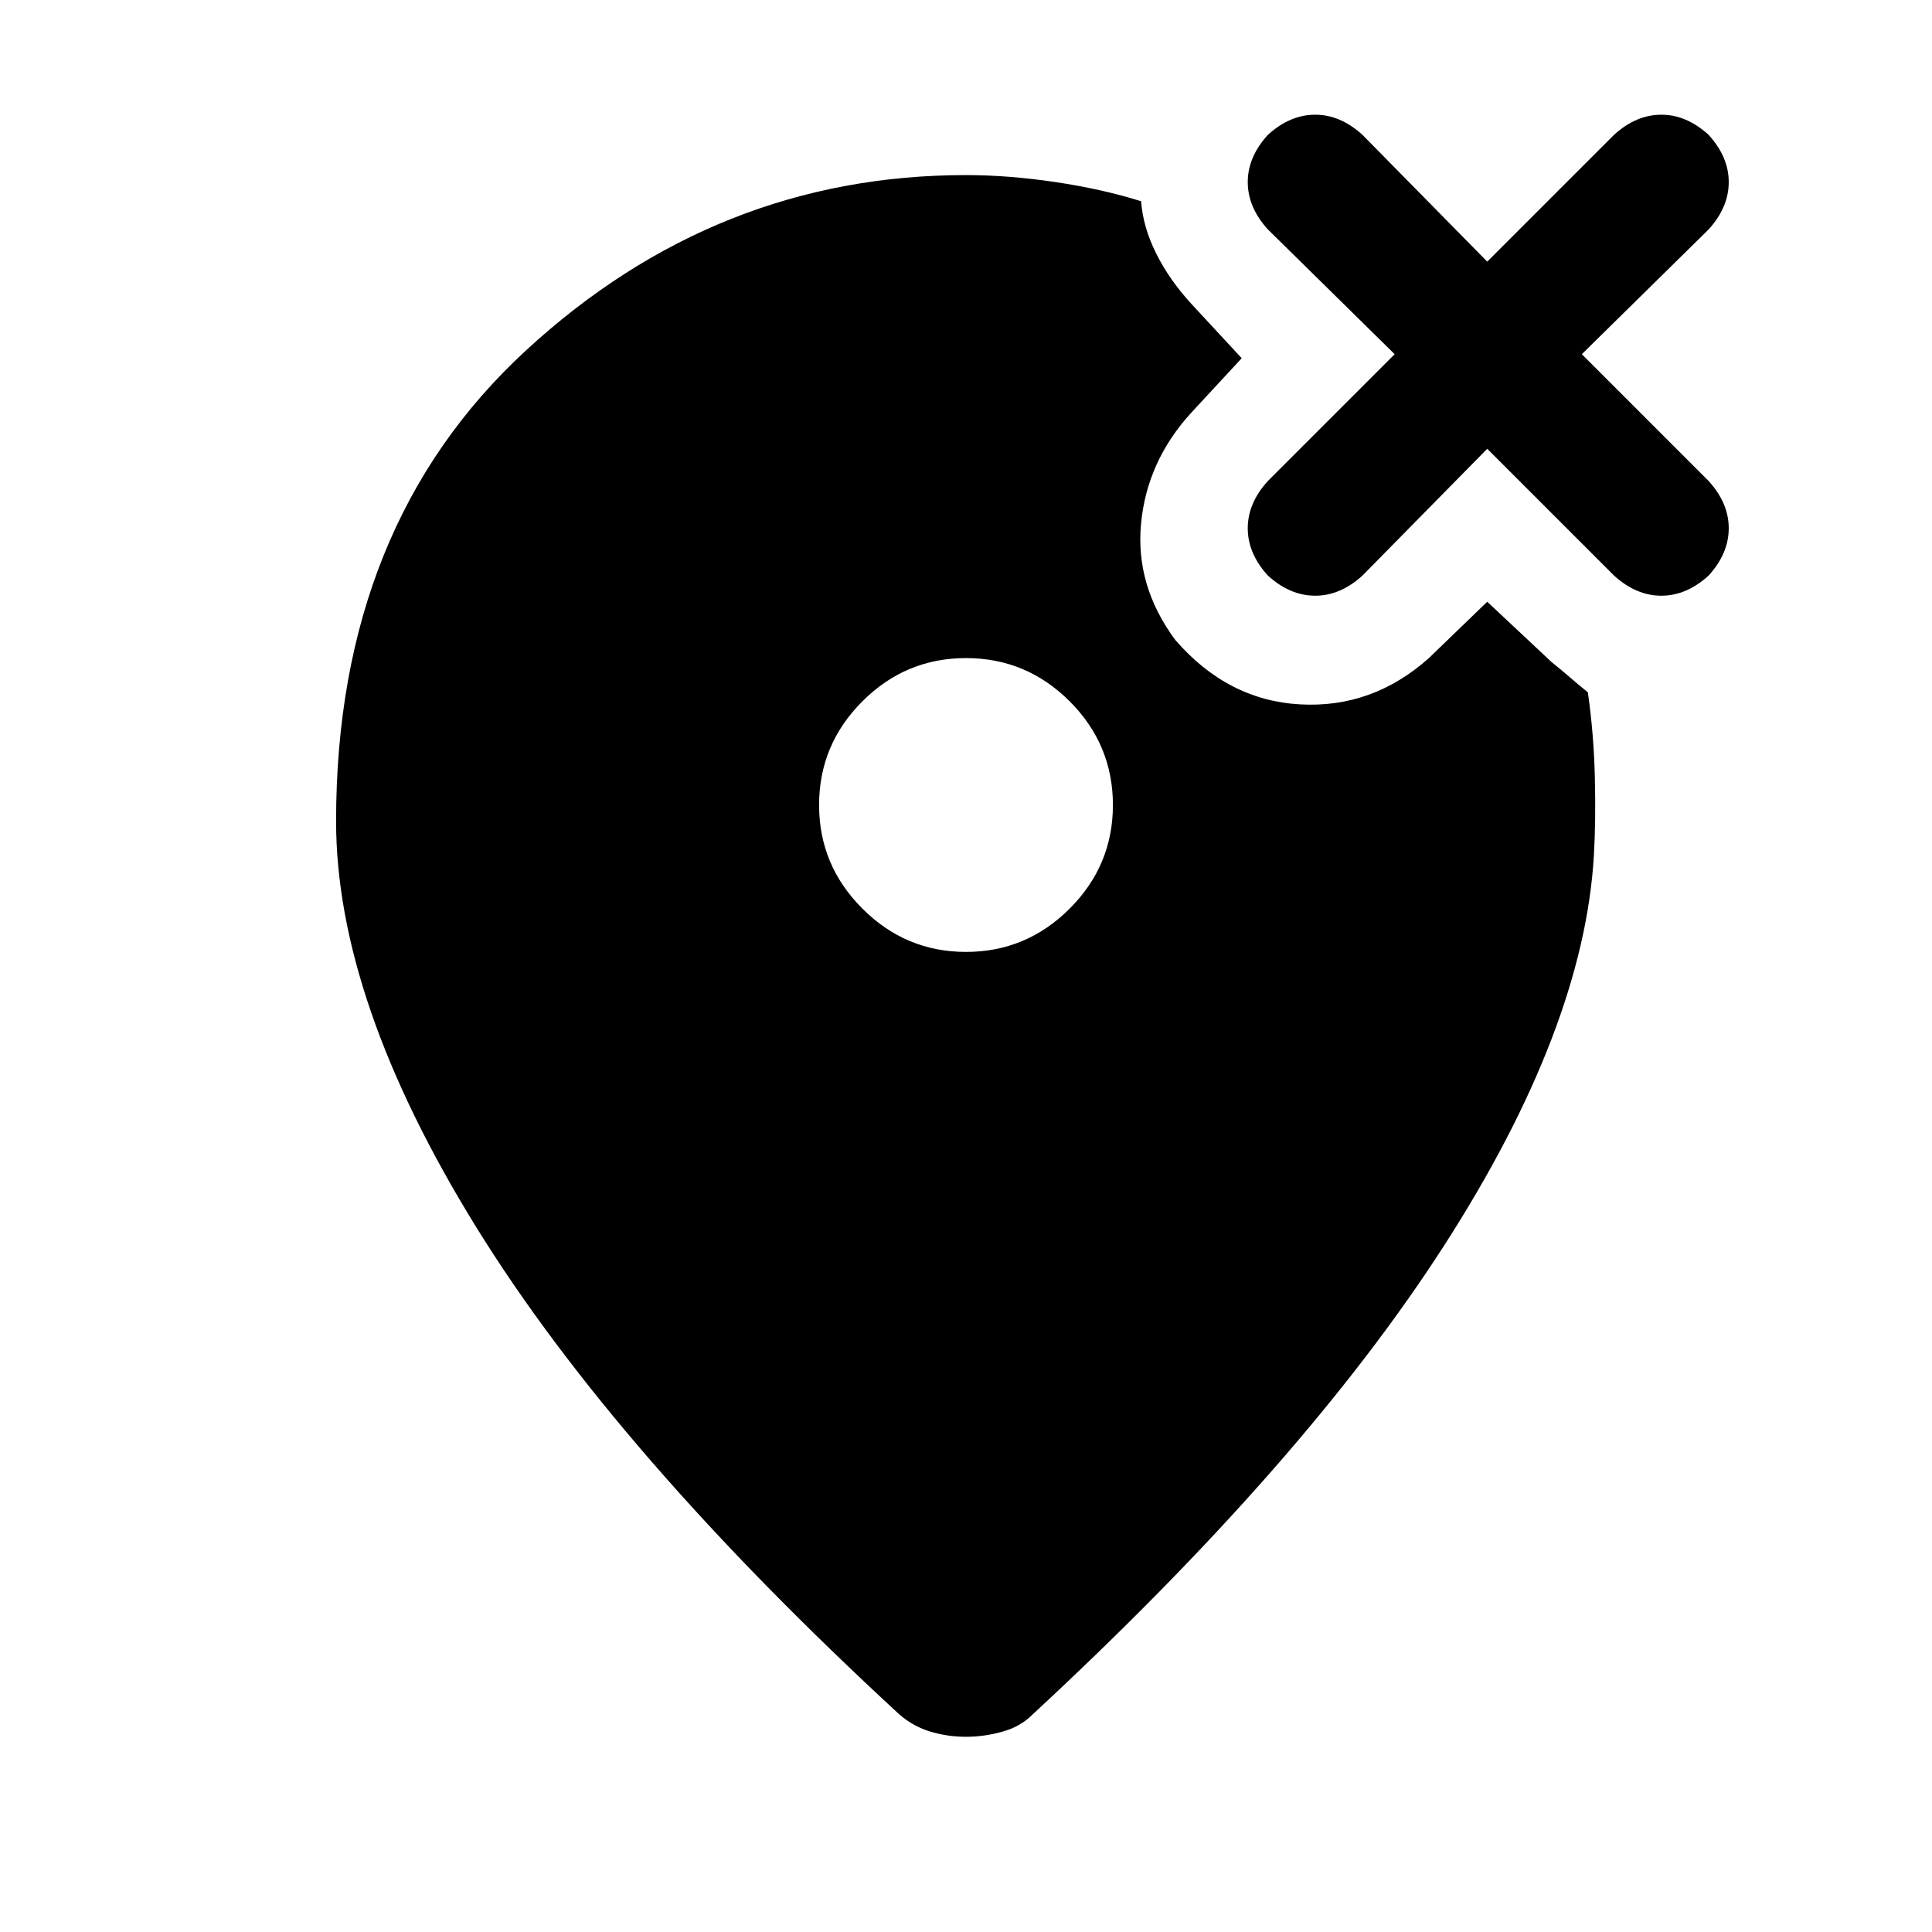 <svg xmlns="http://www.w3.org/2000/svg" height="24" width="24"><path d="M15.75 7.15q.275.25.588.25.312 0 .587-.25l1.55-1.575L20.05 7.15q.275.25.588.25.312 0 .587-.25.25-.275.25-.588 0-.312-.25-.587L19.65 4.4l1.575-1.55q.25-.275.25-.588 0-.312-.25-.587-.275-.25-.587-.25-.313 0-.588.25L18.475 3.25l-1.55-1.575q-.275-.25-.587-.25-.313 0-.588.25-.25.275-.25.587 0 .313.25.588l1.575 1.55-1.575 1.575q-.25.275-.25.587 0 .313.25.588ZM12 11.825q.75 0 1.288-.538.537-.537.537-1.287 0-.75-.537-1.288-.538-.537-1.288-.537t-1.287.537q-.538.538-.538 1.288t.538 1.287q.537.538 1.287.538Zm0 9.75q-.225 0-.438-.063-.212-.062-.387-.212-3.525-3.25-5.263-6.062-1.737-2.813-1.737-5.038 0-3.675 2.362-5.85Q8.9 2.175 12 2.175q.525 0 1.113.087.587.088 1.062.238.025.325.188.65.162.325.437.625l.625.675-.625.675q-.55.6-.625 1.375-.075.775.425 1.45.65.75 1.55.8.9.05 1.6-.575l.725-.7.8.75q.125.1.225.187.1.088.225.188.075.525.087 1.062.013.538-.012.963-.125 2.15-1.862 4.85-1.738 2.7-5.113 5.825-.15.15-.375.212-.225.063-.45.063Z"/></svg>